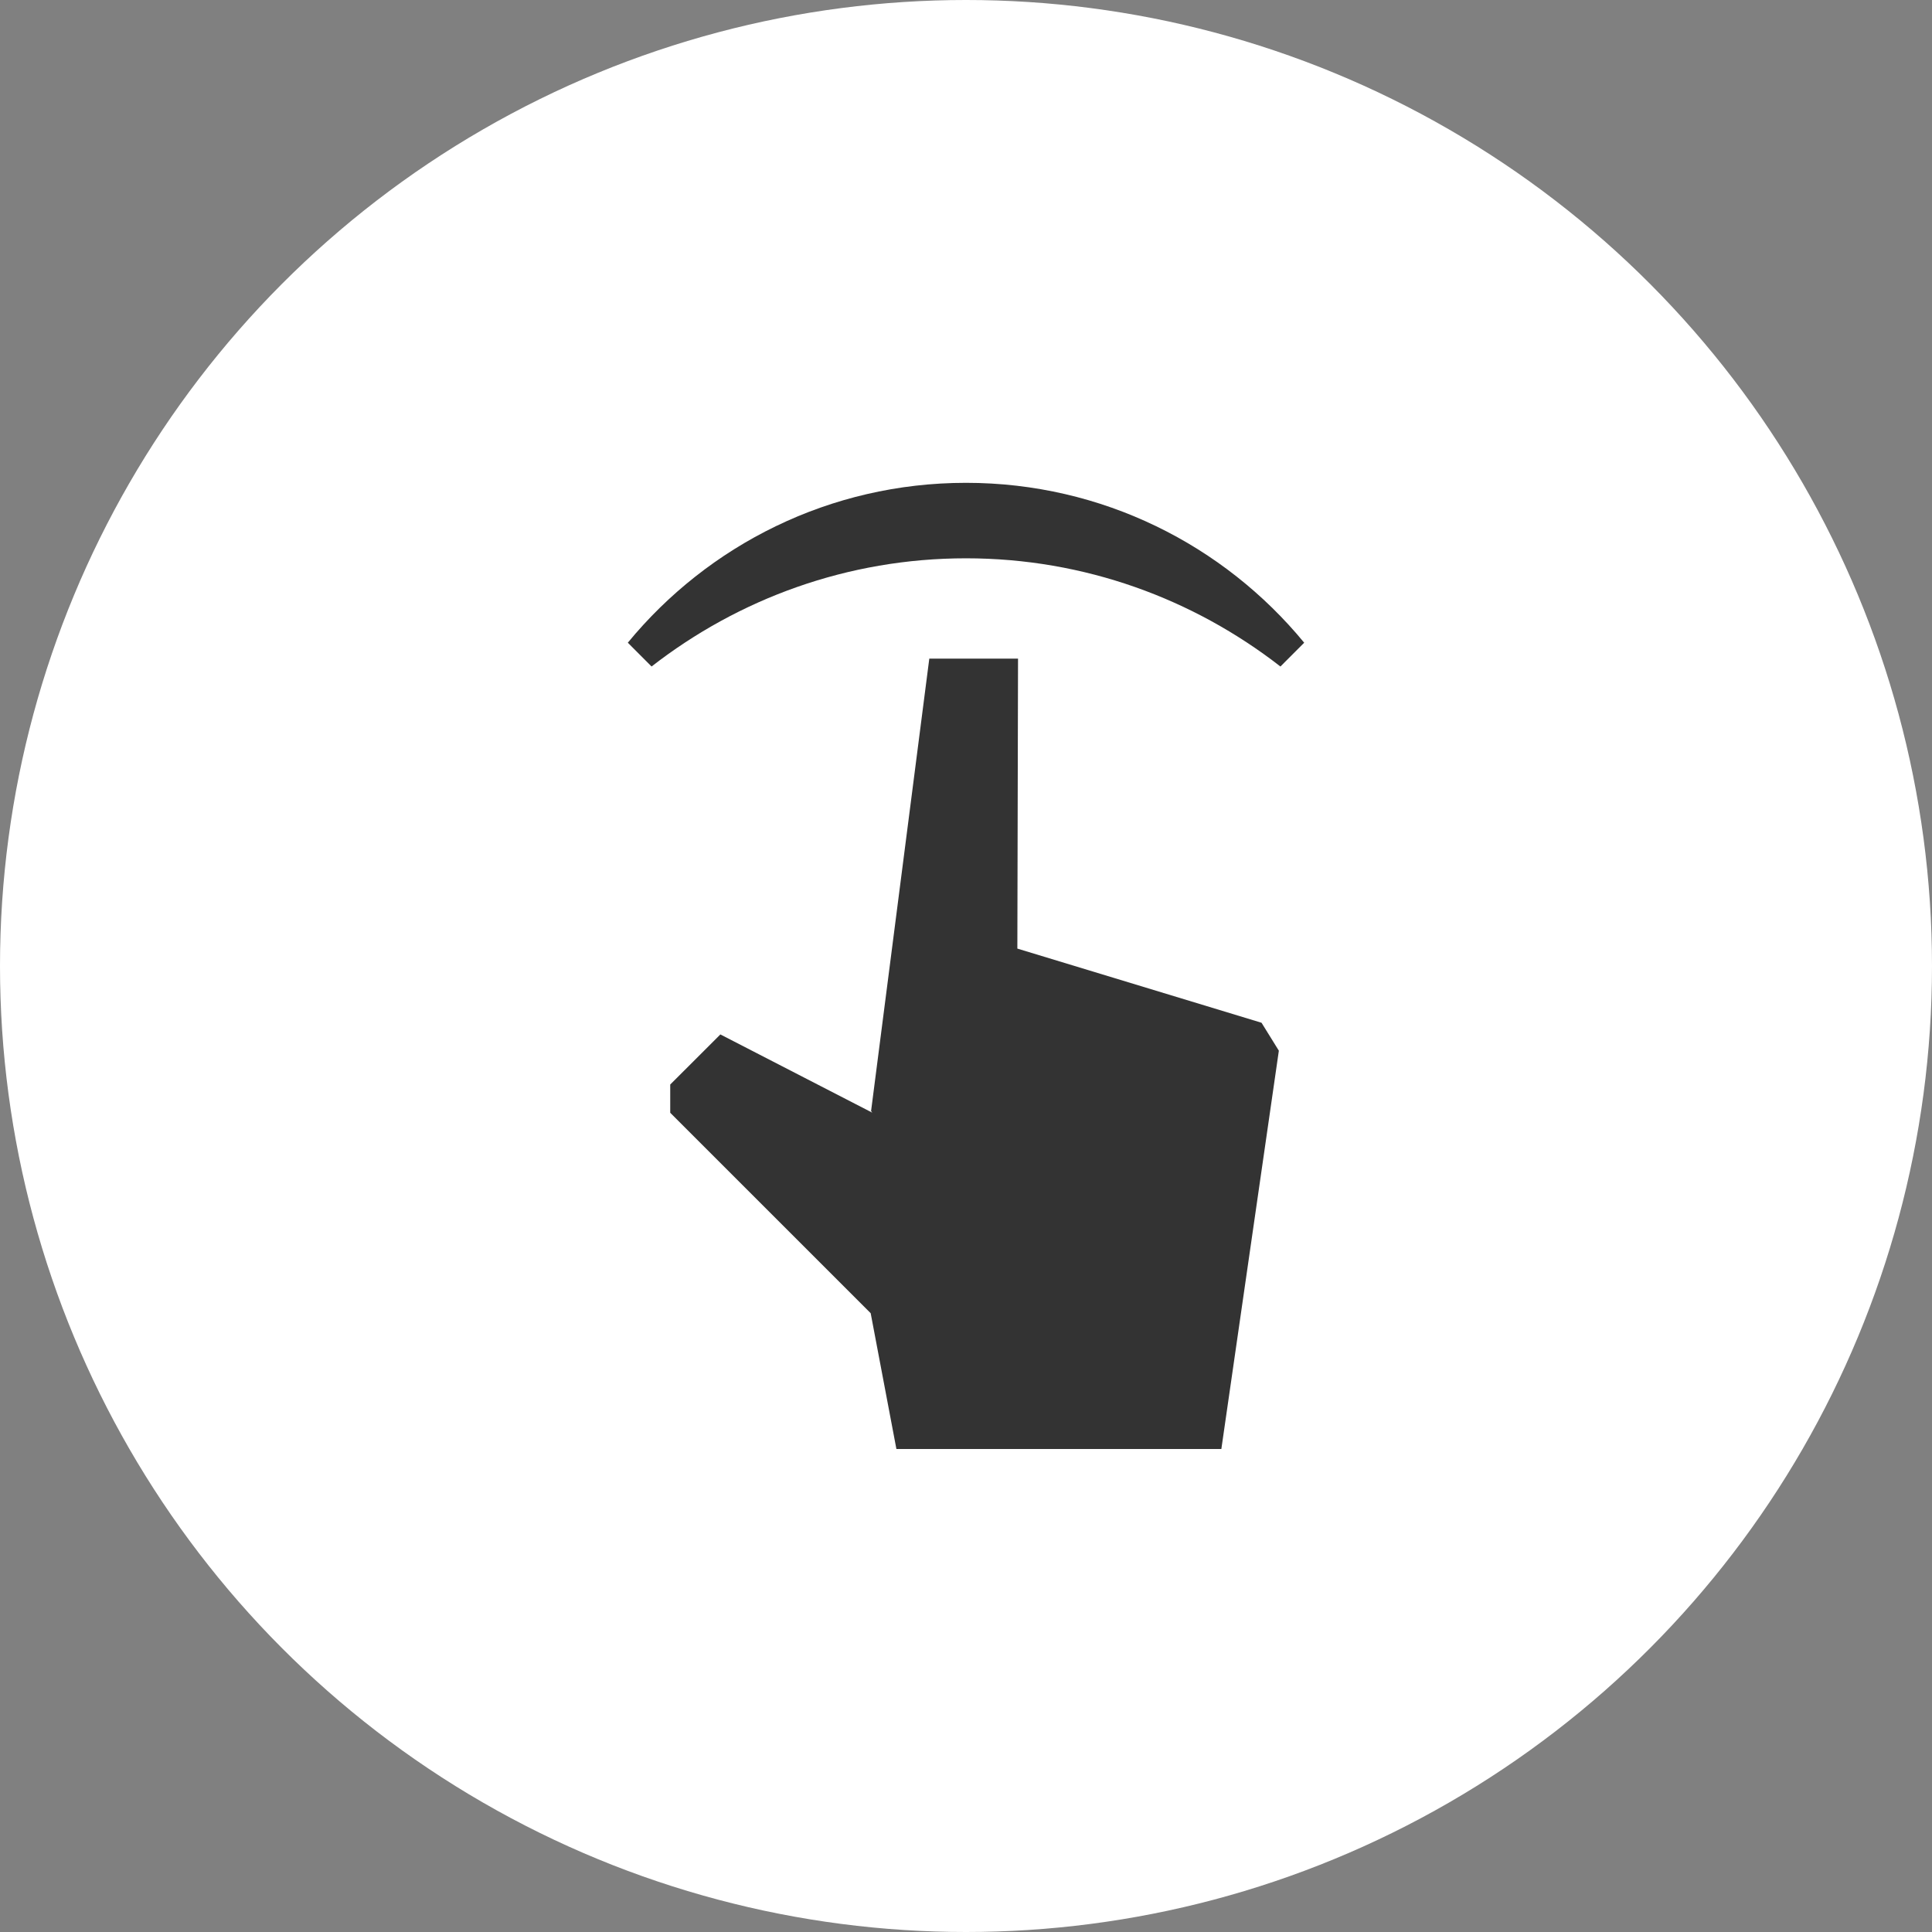<?xml version="1.0" encoding="utf-8"?>
<!-- Generator: Adobe Illustrator 16.0.1, SVG Export Plug-In . SVG Version: 6.00 Build 0)  -->
<!DOCTYPE svg PUBLIC "-//W3C//DTD SVG 1.1//EN" "http://www.w3.org/Graphics/SVG/1.1/DTD/svg11.dtd">
<svg version="1.1" xmlns="http://www.w3.org/2000/svg" xmlns:xlink="http://www.w3.org/1999/xlink" x="0px" y="0px" width="88px"
	 height="88px" viewBox="0 0 88 88" enable-background="new 0 0 88 88" xml:space="preserve">
<rect x="0" y="0" width="88" height="88" fill="#808080" stroke="none"/>
<g id="graphic">
	<circle fill="#FFFFFF" cx="44" cy="44" r="44"/>
	<g>
		<path fill="#333333" d="M44,25.43c5.403,0,10.363,1.851,14.322,4.929l1.082-1.084C55.748,24.83,50.207,21.992,44,21.992
			s-11.748,2.838-15.404,7.282l1.082,1.084C33.637,27.28,38.597,25.43,44,25.43z"/>
	</g>
	<polygon fill="#333333" points="57.461,46.585 46.339,43.207 46.37,30 42.328,30 39.676,50.609 39.73,50.68 32.812,47.117 
		30.528,49.399 30.528,50.686 39.658,59.814 40.83,66 55.631,66 58.25,47.858 	"/>
</g>
<g id="Layer_2">
</g>
</svg>

